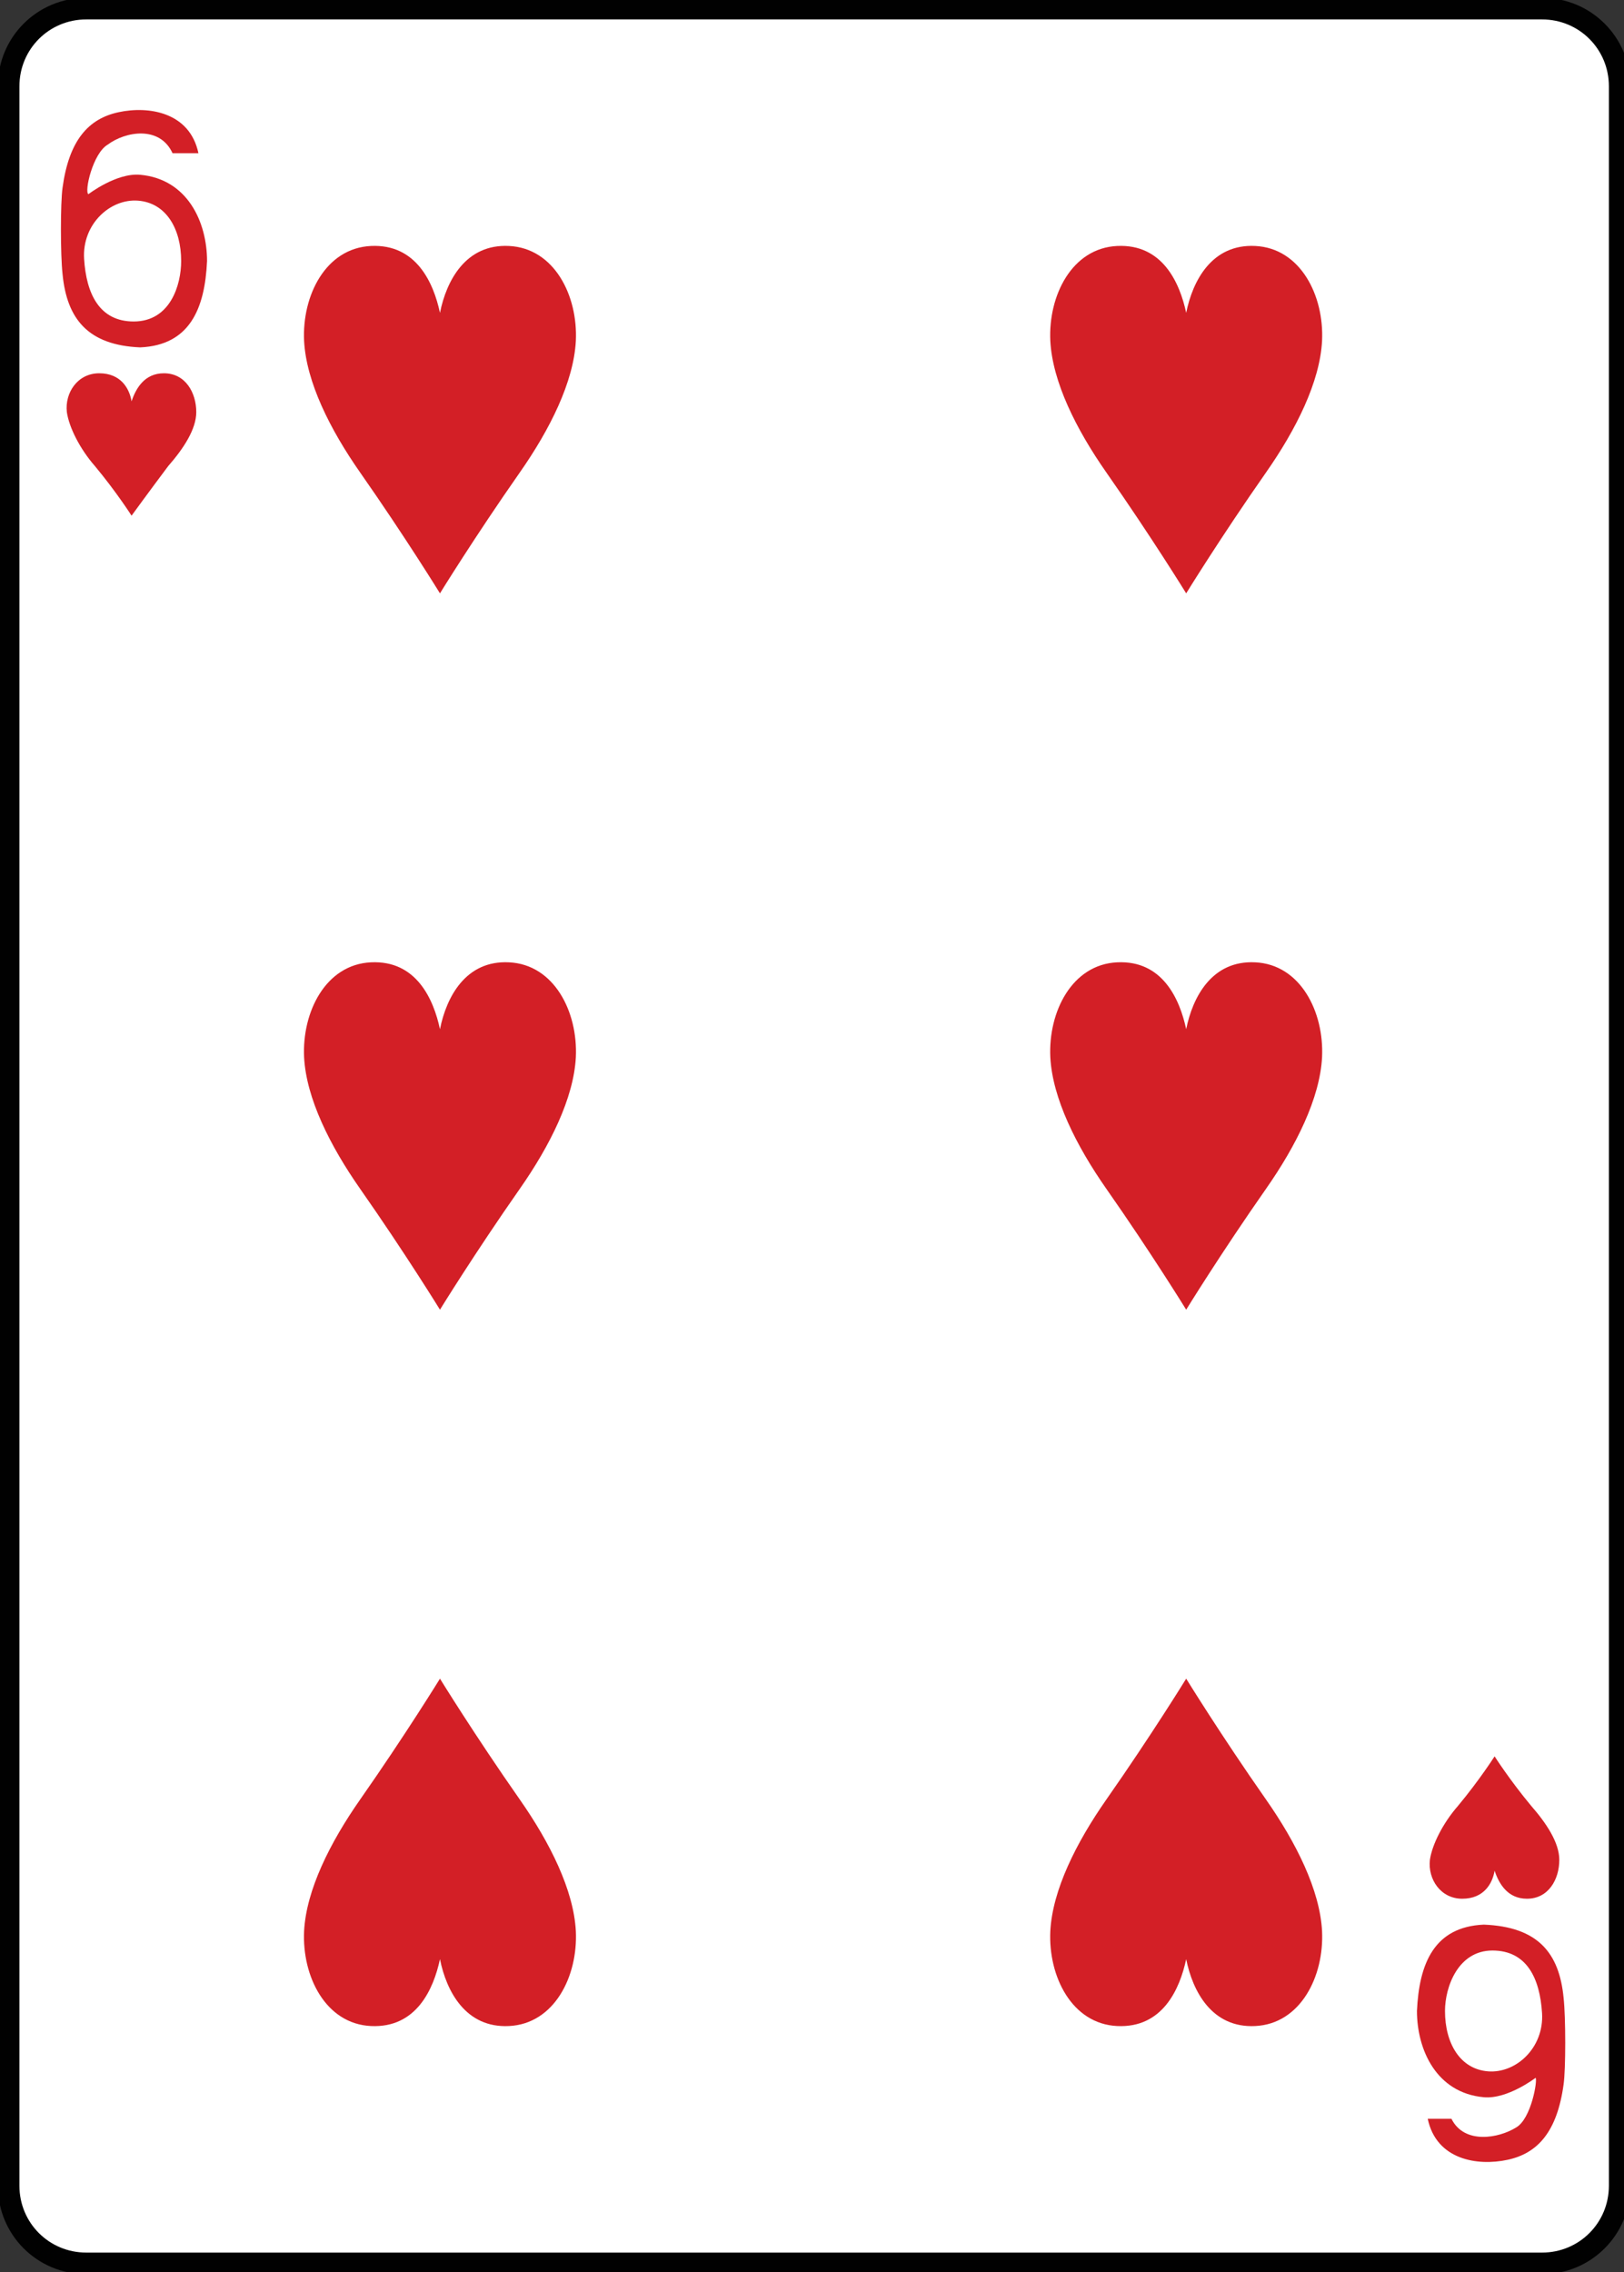 <?xml version="1.0" encoding="utf-8"?>
<!-- Generator: Adobe Illustrator 19.1.0, SVG Export Plug-In . SVG Version: 6.00 Build 0)  -->
<svg version="1.1" xmlns="http://www.w3.org/2000/svg" xmlns:xlink="http://www.w3.org/1999/xlink" x="0px" y="0px"
	 viewBox="0 0 75.3 105.3" style="enable-background:new 0 0 75.3 105.3;" xml:space="preserve">
<rect x="0" y="0" width="75.3" height="105.3" fill="#333333" stroke="none"/>
<style type="text/css">
	.st0{display:none;}
	.st1{fill:#FFFFFF;}
	.st2{fill:none;stroke:#010101;stroke-width:0.997;}
	.st3{fill:#010101;}
	.st4{fill:none;stroke:#010101;stroke-width:1.001;}
	.st5{fill:#E1CF20;}
	.st6{fill:#262964;}
	.st7{fill:#D31F26;}
	.st8{fill:#14130F;}
	.st9{fill:none;stroke:#010101;stroke-width:0.993;}
	.st10{fill:#F6EB16;}
	.st11{fill:none;stroke:#010101;stroke-width:1.83;}
	.st12{clip-path:url(#SVGID_2_);}
	.st13{clip-path:url(#SVGID_4_);}
</style>
<g id="Layer_1" class="st0">
</g>
<g id="Layer_2">
	<g>
		<path class="st1" d="M4,0.4h67.5c2,0,3.6,1.6,3.6,3.6v97.3c0,2-1.6,3.6-3.6,3.6H4c-2,0-3.6-1.6-3.6-3.6V4C0.4,2,2,0.4,4,0.4z"/>
		<path class="st4" d="M4,0.4h67.5c2,0,3.6,1.6,3.6,3.6v97.3c0,2-1.6,3.6-3.6,3.6H4c-2,0-3.6-1.6-3.6-3.6V4C0.4,2,2,0.4,4,0.4z"/>
		<path class="st7" d="M6.1,23.9c0,0-0.7-1.1-1.7-2.3c-0.7-0.8-1.2-1.8-1.3-2.5c-0.1-0.9,0.5-1.8,1.5-1.8c1,0,1.4,0.7,1.5,1.3
			c0.2-0.6,0.6-1.3,1.5-1.3c1,0,1.5,0.9,1.5,1.8c0,0.8-0.6,1.7-1.3,2.5C6.9,22.8,6.1,23.9,6.1,23.9z"/>
		<path class="st7" d="M69.3,81.4c0,0-0.7,1.1-1.7,2.3c-0.7,0.8-1.2,1.8-1.3,2.5c-0.1,0.9,0.5,1.8,1.5,1.8c1,0,1.4-0.7,1.5-1.3
			c0.2,0.6,0.6,1.3,1.5,1.3c1,0,1.5-0.9,1.5-1.8c0-0.8-0.6-1.7-1.3-2.5C70,82.5,69.3,81.4,69.3,81.4z"/>
		<path class="st7" d="M20.4,27.5c0,0-1.6-2.6-3.7-5.6c-1.4-2-2.5-4.2-2.6-6.1c-0.1-2.1,1-4.3,3.1-4.4c2.1-0.1,2.9,1.7,3.2,3.1
			c0.3-1.5,1.2-3.2,3.2-3.1c2.1,0.1,3.2,2.3,3.1,4.4c-0.1,1.9-1.2,4.1-2.6,6.1C22,24.9,20.4,27.5,20.4,27.5z"/>
		<path class="st7" d="M55,60.7c0,0-1.6-2.6-3.7-5.6c-1.4-2-2.5-4.2-2.6-6.1c-0.1-2.1,1-4.3,3.1-4.4c2.1-0.1,2.9,1.7,3.2,3.1
			c0.3-1.5,1.2-3.2,3.2-3.1c2.1,0.1,3.2,2.3,3.1,4.4c-0.1,1.9-1.2,4.1-2.6,6.1C56.6,58.1,55,60.7,55,60.7z"/>
		<path class="st7" d="M55,27.5c0,0-1.6-2.6-3.7-5.6c-1.4-2-2.5-4.2-2.6-6.1c-0.1-2.1,1-4.3,3.1-4.4c2.1-0.1,2.9,1.7,3.2,3.1
			c0.3-1.5,1.2-3.2,3.2-3.1c2.1,0.1,3.2,2.3,3.1,4.4c-0.1,1.9-1.2,4.1-2.6,6.1C56.6,24.9,55,27.5,55,27.5z"/>
		<path class="st7" d="M20.4,60.7c0,0-1.6-2.6-3.7-5.6c-1.4-2-2.5-4.2-2.6-6.1c-0.1-2.1,1-4.3,3.1-4.4c2.1-0.1,2.9,1.7,3.2,3.1
			c0.3-1.5,1.2-3.2,3.2-3.1c2.1,0.1,3.2,2.3,3.1,4.4c-0.1,1.9-1.2,4.1-2.6,6.1C22,58.1,20.4,60.7,20.4,60.7z"/>
		<path class="st7" d="M55,77.8c0,0-1.6,2.6-3.7,5.6c-1.4,2-2.5,4.2-2.6,6.1c-0.1,2.1,1,4.3,3.1,4.4c2.1,0.1,2.9-1.7,3.2-3.1
			c0.3,1.5,1.2,3.2,3.2,3.1c2.1-0.1,3.2-2.3,3.1-4.4c-0.1-1.9-1.2-4.1-2.6-6.1C56.6,80.4,55,77.8,55,77.8z"/>
		<path class="st7" d="M20.4,77.8c0,0-1.6,2.6-3.7,5.6c-1.4,2-2.5,4.2-2.6,6.1c-0.1,2.1,1,4.3,3.1,4.4c2.1,0.1,2.9-1.7,3.2-3.1
			c0.3,1.5,1.2,3.2,3.2,3.1c2.1-0.1,3.2-2.3,3.1-4.4c-0.1-1.9-1.2-4.1-2.6-6.1C22,80.4,20.4,77.8,20.4,77.8z"/>
		<path class="st7" d="M2.9,12.7c-0.1-0.9-0.1-3.3,0-4c0.3-2.2,1.2-3.2,2.6-3.5c1.4-0.3,3.3,0,3.7,1.9L8,7.1C7.4,5.8,5.8,6.1,5,6.7
			C4.3,7.1,3.9,8.9,4.1,9c0,0,1.3-1,2.4-0.9c2.2,0.2,3.1,2.2,3.1,4c-0.1,2.2-0.8,3.9-3.1,4C4.1,16,3.1,14.8,2.9,12.7L2.9,12.7z
			 M8.4,12.1c0-1.5-0.7-2.7-2-2.8c-1.3-0.1-2.6,1.1-2.5,2.7c0.1,1.6,0.7,2.9,2.3,2.9C7.9,14.9,8.4,13.2,8.4,12.1L8.4,12.1z"/>
		<path class="st7" d="M72.5,92.6c0.1,0.9,0.1,3.3,0,4c-0.3,2.2-1.2,3.2-2.6,3.5c-1.4,0.3-3.3,0-3.7-1.9l1.1,0
			c0.6,1.2,2.2,0.9,3,0.4c0.7-0.4,1-2.2,0.9-2.3c0,0-1.3,1-2.4,0.9c-2.2-0.2-3.1-2.2-3.1-4c0.1-2.2,0.8-3.9,3.1-4
			C71.3,89.3,72.3,90.5,72.5,92.6L72.5,92.6z M67,93.2c0,1.5,0.7,2.7,2,2.8c1.3,0.1,2.6-1.1,2.5-2.7c-0.1-1.6-0.7-2.9-2.3-2.9
			C67.6,90.4,67,92.1,67,93.2L67,93.2z"/>
	</g>
</g>
</svg>
